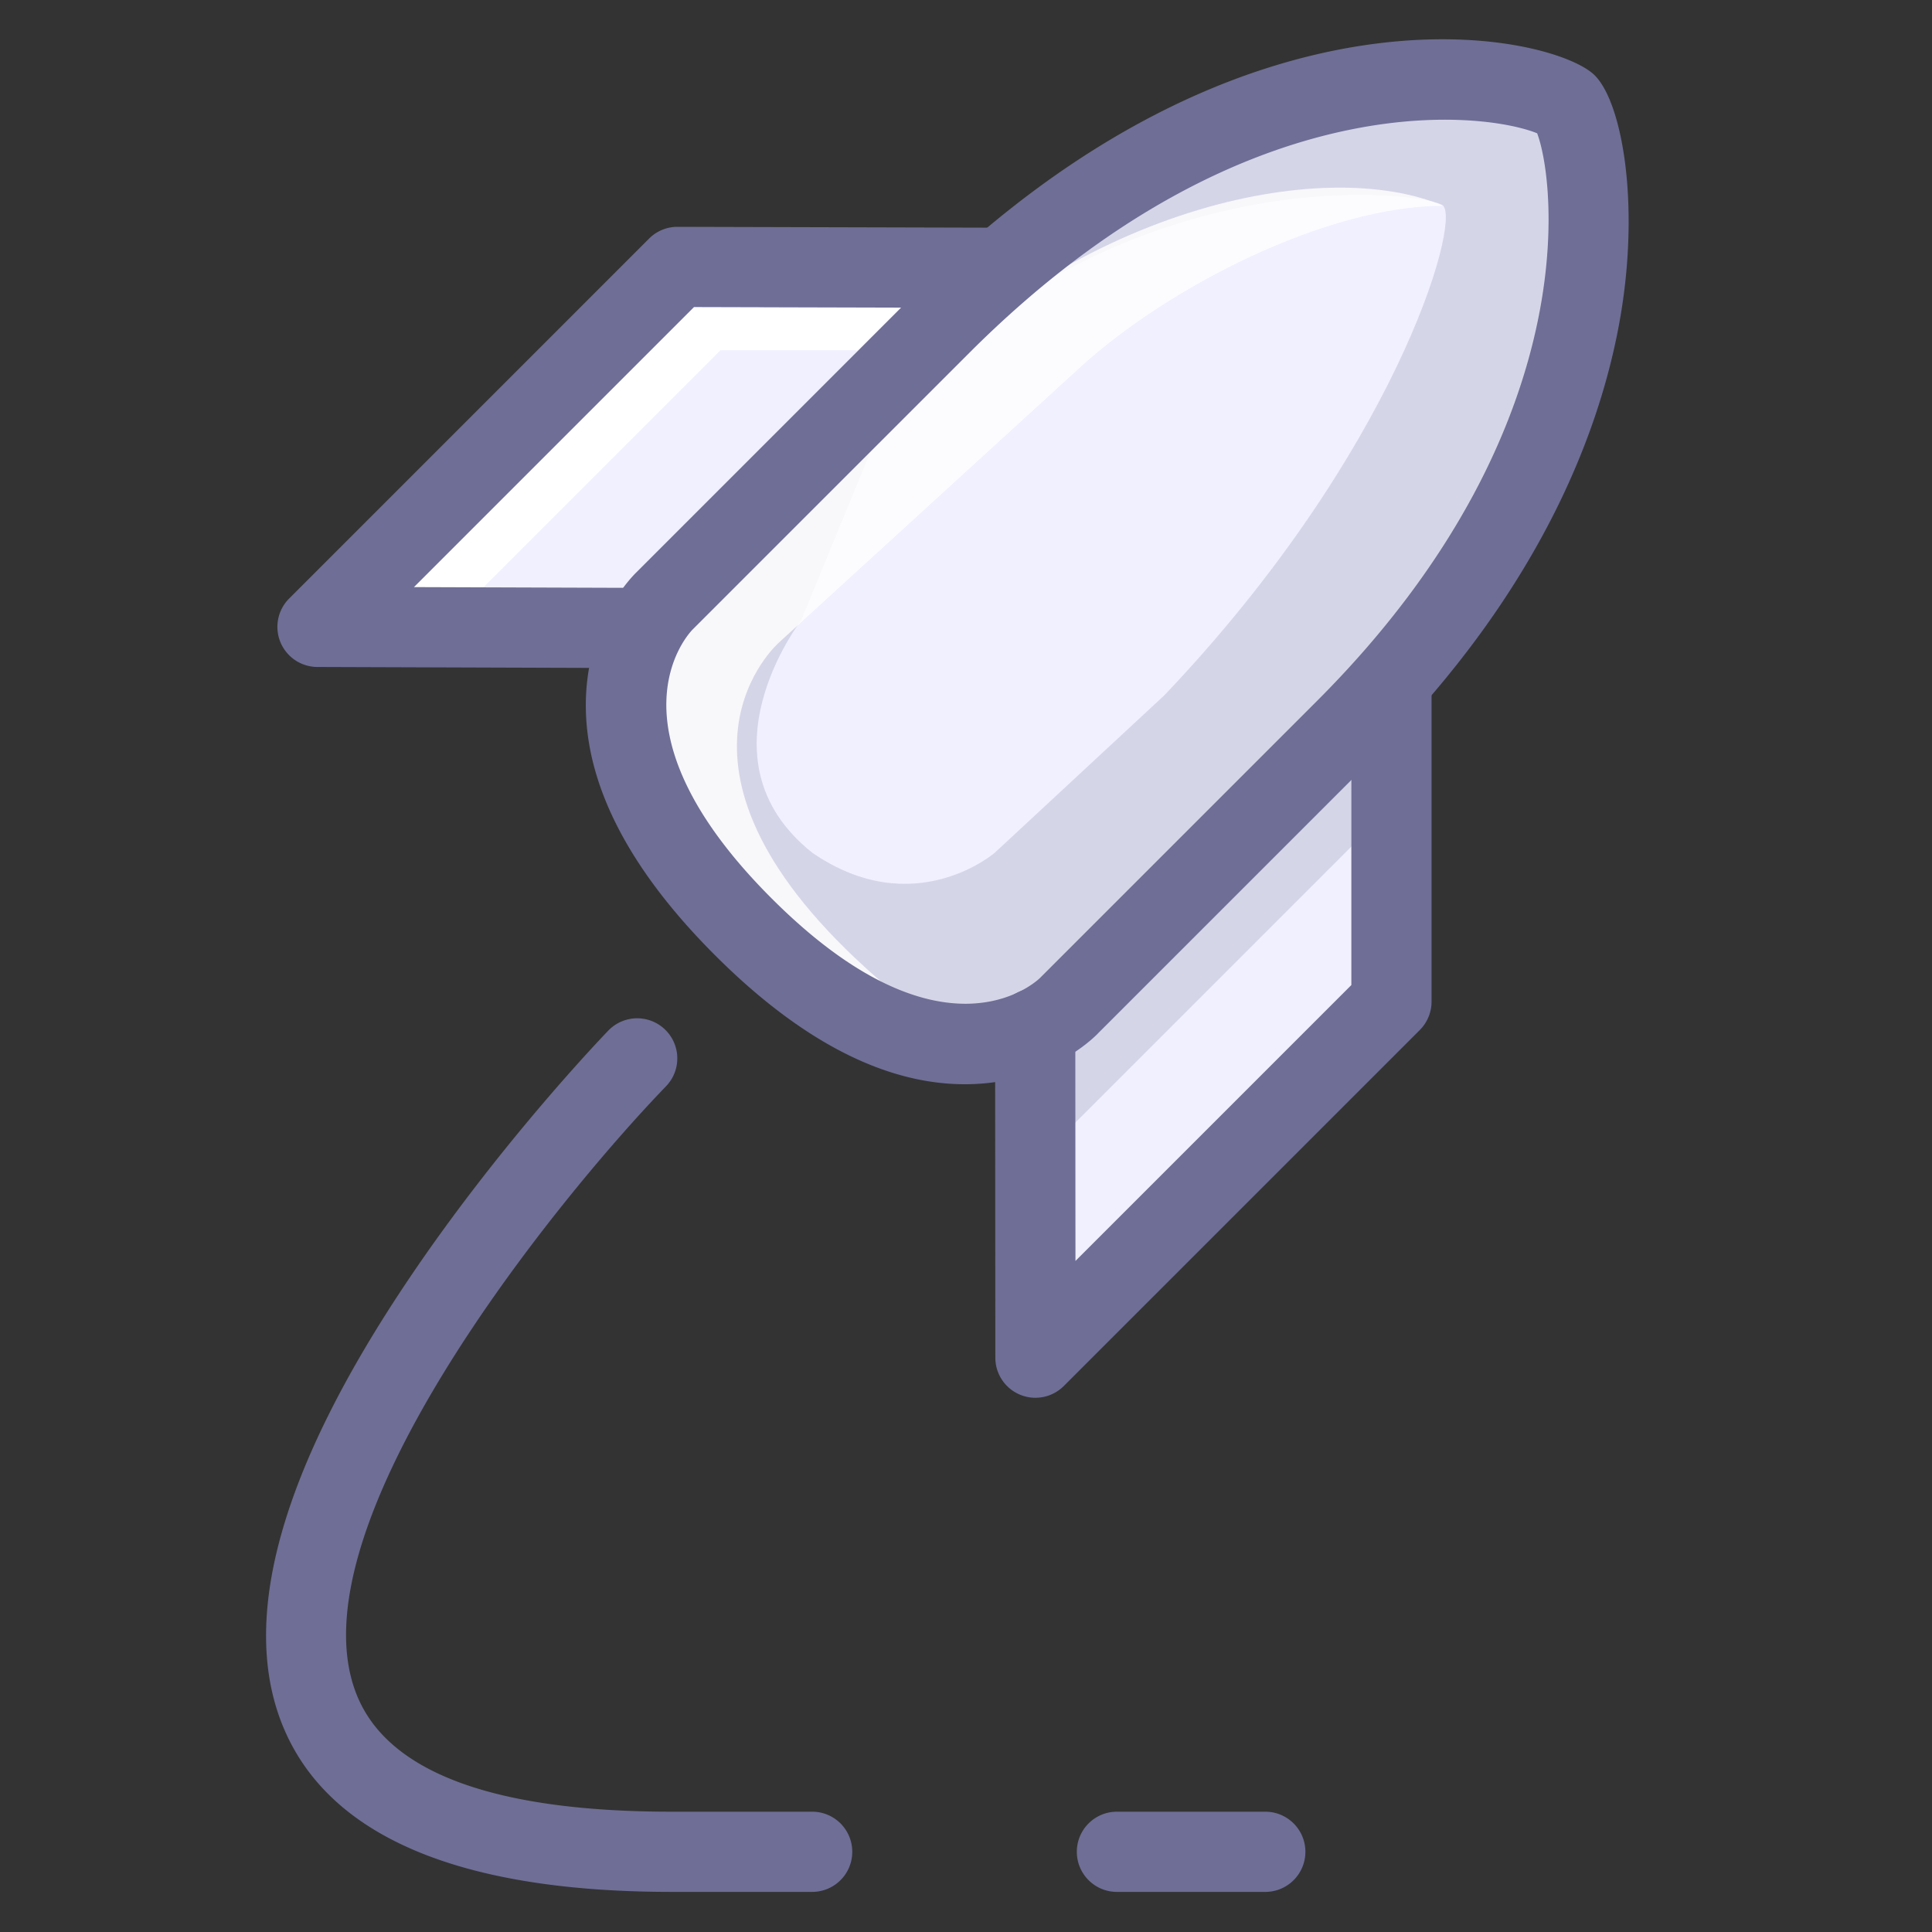 <?xml version="1.0" standalone="no"?><!DOCTYPE svg PUBLIC "-//W3C//DTD SVG 1.1//EN" "http://www.w3.org/Graphics/SVG/1.1/DTD/svg11.dtd"><svg t="1641276837659" class="icon" viewBox="0 0 1024 1024" version="1.1" xmlns="http://www.w3.org/2000/svg" p-id="1203" xmlns:xlink="http://www.w3.org/1999/xlink" width="200" height="200"><rect x="0" y="0" width="1024" height="1024" fill="#333333" stroke="none"/><defs><style type="text/css"></style></defs><path d="M544.905 141.975l-185.848-0.502-190.774 190.787 173.631 0.591" fill="#F0F0FF" p-id="1204"></path><path d="M404.507 163.046l5.377-5.377H359.024L200.419 316.274l50.754 0.111 130.741-130.741H455.014l22.597-22.597z" fill="#FFFFFF" p-id="1205"></path><path d="M544.965 120.722l-185.848-0.502a21.262 21.262 0 0 0-15.086 6.223L153.253 317.23a21.258 21.258 0 0 0-4.625 23.128 21.258 21.258 0 0 0 19.575 13.152l173.631 0.595a21.254 21.254 0 0 0 0.149-42.508l-173.627-0.591A21.25 21.25 0 0 1 183.306 347.287l190.774-190.783a21.254 21.254 0 0 1-15.086 6.223l185.843 0.497a21.262 21.262 0 0 0 21.318-21.199 21.241 21.241 0 0 0-21.19-21.305zM670.63 1002.746h-78.639c-11.741 0-21.254-9.513-21.254-21.254s9.513-21.254 21.254-21.254h78.639c11.741 0 21.254 9.513 21.254 21.254s-9.513 21.254-21.254 21.254zM430.466 1002.746H356.074c-112.071 0-181.252-29.143-205.626-86.626-24.191-57.058-1.777-137.41 66.626-238.825 48.803-72.352 103.085-128.73 105.372-131.098a21.254 21.254 0 0 1 30.559 29.551c-58.138 60.157-200.831 235.598-163.416 323.785 17.088 40.28 73.1 60.701 166.485 60.701h74.393a21.254 21.254 0 1 1 0 42.512z" fill="#6E6E96" p-id="1206"></path><path d="M737.507 363.432l-0.004 167.463-188.708 188.704-0.115-174.49" fill="#F0F0FF" p-id="1207"></path><path d="M564.82 600.131l172.687-172.691V374.726l-172.73 170.379zM566.712 532.901l146.294-146.294c164.581-164.577 129.665-319.185 117.202-331.649-9.152-9.148-158.774-55.698-331.649 117.194L352.252 318.454s-67.2 63.863 41.696 172.755c108.896 108.892 172.764 41.691 172.764 41.691z" fill="#D5D5E8" p-id="1208"></path><path d="M527.192 452.009l89.95-83.502c121.997-128.233 157.015-249.707 147.778-259.42-6.776-7.129-165.261-29.058-293.413 105.653L424.685 328.733s-56.884 73.36 5.909 123.272c53.81 36.986 96.599 0.004 96.599 0.004z" fill="#F0F0FF" p-id="1209"></path><path d="M458.453 512.689C339.627 404.137 412.957 340.461 412.957 340.461l159.654-145.852c46.835-42.788 130.821-85.517 192.309-85.517-62.92-26.759-197.788-0.298-298.888 111.791l-121.317 134.52s-55.723 37.373 34.576 137.474c76.254 84.565 125.891 74.983 139.476 63.324-18.372-9.594-38.512-23.583-60.314-43.511z" fill="#FFFFFF" opacity=".83" p-id="1210"></path><path d="M716.253 363.432l-0.004 167.463c0-5.637 2.236-11.048 6.227-15.026l-188.708 188.704a21.254 21.254 0 0 1 36.28 15.014l-0.115-174.49a21.254 21.254 0 1 0-42.508 0.026l0.115 174.49a21.254 21.254 0 0 0 36.28 15.014l188.708-188.704a21.254 21.254 0 0 0 6.227-15.026l0.004-167.463a21.254 21.254 0 0 0-21.254-21.254 21.254 21.254 0 0 0-21.254 21.254z" fill="#6E6E96" p-id="1211"></path><path d="M581.738 547.927l146.294-146.294c90.788-90.792 121.308-177.559 130.923-234.349 10.159-60.029 0.791-112.845-13.717-127.353-21.594-21.581-184.67-59.855-361.714 117.194L337.226 303.428l0.387-0.378c-2.72 2.584-26.567 26.474-27.111 69.245-0.544 42.945 22.474 88.004 68.416 133.942 45.946 45.951 91.017 68.969 133.959 68.425 42.771-0.544 66.66-24.391 69.245-27.111l-0.383 0.378z m-172.764-71.753c-90.894-90.89-43.898-140.462-41.857-142.528L513.59 187.187c150.881-150.894 284.206-126.201 304.206-115.094a13.105 13.105 0 0 1-2.61-2.1 11.145 11.145 0 0 1-1.709-2.091c8.952 15.715 34.04 154.145-115.497 303.674l-146.294 146.298-0.191 0.191-0.187 0.196c-1.853 1.819-51.43 48.816-142.333-42.087z" fill="#6E6E96" p-id="1212"></path></svg>